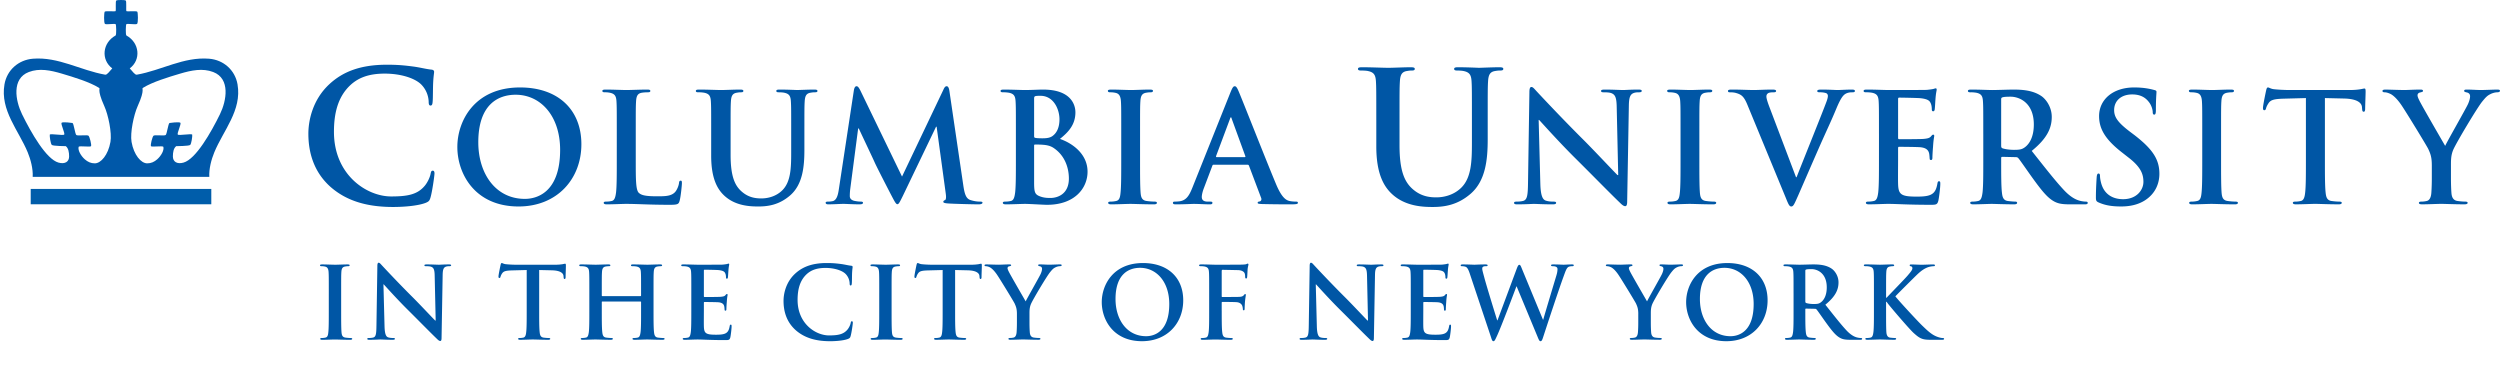 <svg xmlns="http://www.w3.org/2000/svg" width="262.73" height="38.857" viewBox="0 0 262.73 38.857"><path fill="#0056A5" d="M34.772 19.673c-1.868-1.64-2.365-3.776-2.365-5.625 0-1.297.401-3.547 2.232-5.225 1.372-1.259 3.184-2.022 6.025-2.022 1.183 0 1.888.077 2.765.191.725.095 1.335.267 1.907.324.21.019.286.115.286.229 0 .153-.057.382-.095 1.049-.038.629-.019 1.678-.057 2.059-.019.286-.058.439-.229.439-.152 0-.191-.153-.191-.42a2.724 2.724 0 0 0-.743-1.754c-.63-.667-2.117-1.182-3.871-1.182-1.659 0-2.746.419-3.585 1.182-1.392 1.278-1.755 3.089-1.755 4.939 0 4.538 3.452 6.788 6.007 6.788 1.697 0 2.727-.19 3.49-1.068.324-.361.572-.914.648-1.258.057-.305.095-.381.248-.381.133 0 .172.134.172.286 0 .228-.229 1.887-.42 2.536-.095.324-.172.42-.496.553-.763.306-2.212.439-3.432.439-2.612 0-4.806-.572-6.541-2.079m13.291-4.229c0-2.728 1.803-6.254 6.59-6.254 3.973 0 6.445 2.314 6.445 5.967 0 3.654-2.552 6.542-6.605 6.542-4.579 0-6.43-3.431-6.43-6.255m10.802.304c0-3.574-2.058-5.792-4.675-5.792-1.835 0-3.925 1.021-3.925 4.994 0 3.318 1.835 5.951 4.898 5.951 1.117 0 3.702-.542 3.702-5.153m7.948 1.1c0 2.043 0 3.143.335 3.431.271.239.686.35 1.931.35.846 0 1.468-.015 1.867-.446.191-.208.382-.654.414-.958.016-.143.048-.239.176-.239.111 0 .127.079.127.271 0 .175-.111 1.372-.239 1.836-.096.35-.175.43-1.005.43-2.298 0-3.35-.096-4.643-.096-.367 0-1.372.049-2.01.049-.208 0-.32-.049-.32-.16 0-.081.064-.129.256-.129a2.6 2.6 0 0 0 .574-.063c.319-.063.399-.414.464-.877.079-.67.079-1.931.079-3.399V14.04c0-2.425 0-2.872-.032-3.382-.032-.543-.16-.798-.686-.91a2.365 2.365 0 0 0-.527-.048c-.175 0-.271-.032-.271-.143 0-.112.112-.144.351-.144.75 0 1.755.048 2.186.048.383 0 1.548-.048 2.17-.048.223 0 .335.032.335.144 0 .111-.096.143-.287.143-.176 0-.431.016-.622.048-.431.08-.559.351-.591.91-.032.51-.032.957-.032 3.382v2.808zm7.926-2.808c0-2.425 0-2.872-.032-3.383-.032-.542-.159-.797-.686-.909a3.28 3.28 0 0 0-.623-.048c-.175 0-.27-.032-.27-.143 0-.112.111-.144.35-.144.846 0 1.851.048 2.33.048.383 0 1.388-.048 1.962-.048.24 0 .352.032.352.144 0 .111-.096.143-.256.143-.176 0-.271.016-.462.048-.431.08-.559.351-.591.909-.032.511-.032.958-.032 3.383v2.233c0 2.314.463 3.288 1.245 3.925.718.591 1.452.654 1.994.654.702 0 1.564-.223 2.201-.861.878-.877.927-2.313.927-3.957V14.04c0-2.425 0-2.872-.033-3.383-.031-.542-.159-.797-.686-.909-.128-.032-.398-.048-.574-.048s-.271-.032-.271-.143c0-.112.111-.144.334-.144.814 0 1.82.048 1.836.048.191 0 1.196-.048 1.819-.048.223 0 .335.032.335.144 0 .111-.096.143-.288.143-.175 0-.271.016-.463.048-.43.08-.558.351-.59.909-.032.511-.032.958-.032 3.383v1.708c0 1.77-.175 3.653-1.515 4.802-1.133.973-2.282 1.149-3.319 1.149-.846 0-2.378-.048-3.542-1.101-.814-.734-1.42-1.915-1.42-4.229V14.04zm14.999-4.563c.048-.271.144-.415.271-.415.128 0 .224.08.431.495l4.356 8.999 4.34-9.111c.111-.255.207-.383.35-.383.144 0 .239.16.288.495l1.452 9.86c.143 1.005.303 1.468.781 1.612.463.143.782.158.99.158.143 0 .255.017.255.113 0 .127-.191.176-.415.176-.399 0-2.601-.049-3.239-.098-.367-.031-.462-.078-.462-.175 0-.08.063-.128.175-.175.095-.032.144-.24.08-.687l-.958-7.02h-.063l-3.478 7.244c-.367.75-.447.894-.591.894-.143 0-.303-.319-.558-.798-.383-.734-1.643-3.176-1.835-3.623-.144-.334-1.101-2.344-1.659-3.541h-.064l-.83 6.35a6.271 6.271 0 0 0-.048.75c0 .303.208.447.479.511.287.062.51.078.67.078.128 0 .239.033.239.113 0 .143-.143.176-.382.176-.671 0-1.389-.049-1.676-.049-.303 0-1.069.049-1.58.049-.159 0-.287-.033-.287-.176 0-.08.096-.113.256-.113.128 0 .239 0 .478-.047.447-.096.575-.719.654-1.261l1.58-10.401zm17.024 4.563c0-2.425 0-2.872-.032-3.382-.031-.543-.159-.798-.686-.91a3.26 3.26 0 0 0-.622-.048c-.175 0-.271-.032-.271-.143 0-.112.112-.143.351-.143.846 0 1.851.047 2.17.047.782 0 1.404-.047 1.947-.047 2.887 0 3.398 1.547 3.398 2.393 0 1.308-.75 2.089-1.628 2.792 1.308.447 2.904 1.579 2.904 3.445 0 1.708-1.324 3.479-4.26 3.479-.383 0-1.835-.096-2.313-.096-.367 0-1.372.049-2.011.049-.207 0-.319-.049-.319-.16 0-.08.064-.129.256-.129.239 0 .43-.031.574-.063.319-.063.399-.414.462-.877.08-.67.08-1.931.08-3.399V14.04zm1.915.272c0 .127.048.159.112.175.143.031.383.048.75.048.526 0 .877-.064 1.149-.303.414-.336.654-.91.654-1.691 0-1.069-.623-2.473-1.995-2.473-.223 0-.367 0-.526.031-.112.032-.144.096-.144.272v3.941zm2.106 1.276c-.335-.24-.702-.352-1.324-.383-.287-.016-.447-.016-.686-.016-.064 0-.096.032-.096.112v3.781c0 1.053.048 1.324.558 1.532.431.175.798.19 1.165.19.718 0 1.931-.382 1.931-2.041 0-.989-.336-2.329-1.548-3.175m7.05-1.548c0-2.425 0-2.872-.032-3.383-.032-.542-.191-.813-.542-.893a2.261 2.261 0 0 0-.574-.064c-.16 0-.256-.032-.256-.16 0-.095.128-.127.383-.127.606 0 1.611.048 2.074.048.399 0 1.341-.048 1.947-.048.207 0 .335.032.335.127 0 .128-.096.16-.255.16-.16 0-.288.016-.479.048-.431.08-.558.351-.59.909-.033.511-.033.958-.033 3.383v2.808c0 1.547 0 2.809.065 3.494.047.431.16.718.638.782.223.032.574.064.814.064.175 0 .255.047.255.128 0 .111-.128.16-.303.16-1.053 0-2.059-.049-2.489-.049-.368 0-1.373.049-2.011.049-.207 0-.319-.049-.319-.16 0-.081.064-.128.255-.128a2.6 2.6 0 0 0 .575-.064c.319-.063.415-.335.462-.798.08-.669.08-1.931.08-3.478V14.04zm9.71 3.271c-.08 0-.112.032-.143.128l-.862 2.282c-.16.398-.24.781-.24.973 0 .287.144.495.639.495h.239c.191 0 .239.031.239.127 0 .128-.095.16-.271.16-.511 0-1.196-.048-1.691-.048-.175 0-1.053.048-1.883.048-.207 0-.303-.032-.303-.16 0-.096.063-.127.192-.127.144 0 .366-.017.494-.032.734-.096 1.037-.638 1.357-1.436l4.004-10.02c.192-.463.287-.638.447-.638.143 0 .239.143.399.51.383.878 2.936 7.387 3.957 9.813.605 1.436 1.068 1.659 1.404 1.739.238.047.478.063.668.063.129 0 .209.015.209.127 0 .128-.145.16-.734.16-.574 0-1.739 0-3.016-.032-.287-.016-.478-.016-.478-.128 0-.096.064-.127.223-.144.113-.031.224-.175.144-.367l-1.277-3.382c-.031-.08-.079-.112-.159-.112h-3.558zm3.255-.797c.08 0 .096-.048.08-.096l-1.436-3.941c-.016-.064-.032-.144-.08-.144s-.08.08-.095.144l-1.468 3.925c-.017.064 0 .112.063.112h2.936zm13.839-3.915c0-2.899 0-3.433-.037-4.043-.039-.649-.19-.953-.82-1.087-.153-.038-.477-.057-.744-.057-.21 0-.324-.038-.324-.172 0-.133.135-.172.42-.172 1.01 0 2.213.058 2.784.058.457 0 1.658-.058 2.345-.058.287 0 .42.039.42.172 0 .134-.115.172-.306.172-.209 0-.323.019-.553.057-.515.095-.667.42-.705 1.087-.039.61-.039 1.144-.039 4.043v2.669c0 2.765.554 3.929 1.487 4.691.859.706 1.736.782 2.385.782.839 0 1.868-.267 2.631-1.029 1.049-1.049 1.105-2.765 1.105-4.73v-2.383c0-2.899 0-3.433-.037-4.043-.038-.649-.19-.953-.82-1.087-.152-.038-.477-.057-.688-.057-.209 0-.323-.038-.323-.172 0-.133.134-.172.399-.172.974 0 2.176.058 2.194.058.228 0 1.429-.058 2.173-.058.268 0 .401.039.401.172 0 .134-.114.172-.345.172-.209 0-.323.019-.551.057-.516.095-.668.42-.707 1.087-.037.61-.037 1.144-.037 4.043v2.04c0 2.117-.211 4.367-1.812 5.74-1.354 1.163-2.727 1.373-3.966 1.373-1.011 0-2.841-.059-4.233-1.317-.973-.877-1.697-2.287-1.697-5.053v-2.783zm17.24 6.707c.033 1.244.238 1.659.558 1.771.272.096.575.112.831.112.175 0 .27.031.27.128 0 .126-.142.159-.367.159-1.035 0-1.674-.048-1.978-.048-.144 0-.894.048-1.724.048-.207 0-.35-.017-.35-.159 0-.097.096-.128.254-.128.207 0 .496-.017.719-.08.414-.128.479-.591.494-1.979l.145-9.445c0-.319.048-.543.207-.543.176 0 .318.208.591.496.19.206 2.616 2.807 4.946 5.12 1.084 1.086 3.238 3.383 3.509 3.638h.08l-.159-7.164c-.016-.973-.158-1.276-.542-1.435-.239-.096-.623-.096-.846-.096-.192 0-.255-.048-.255-.144 0-.127.175-.143.414-.143.83 0 1.596.048 1.931.048.176 0 .782-.048 1.563-.048.207 0 .367.016.367.143 0 .096-.096.144-.287.144-.16 0-.287 0-.479.048-.446.128-.574.462-.589 1.356l-.176 10.067c0 .352-.064.496-.209.496-.174 0-.367-.176-.543-.352-1.004-.958-3.045-3.048-4.705-4.692-1.739-1.723-3.51-3.717-3.799-4.02h-.047l.176 6.702zm14.734-5.266c0-2.425 0-2.872-.032-3.383-.032-.542-.192-.813-.543-.893a2.261 2.261 0 0 0-.574-.064c-.159 0-.256-.032-.256-.16 0-.095.129-.127.384-.127.605 0 1.611.048 2.075.048.397 0 1.34-.048 1.946-.048.207 0 .335.032.335.127 0 .128-.097.16-.255.16-.16 0-.288.016-.479.048-.432.08-.559.351-.59.909-.033.511-.033.958-.033 3.383v2.808c0 1.547 0 2.809.064 3.494.048.431.159.718.638.782.225.032.575.064.814.064.176 0 .255.047.255.128 0 .111-.128.16-.304.16-1.052 0-2.058-.049-2.488-.049-.367 0-1.373.049-2.012.049-.205 0-.317-.049-.317-.16 0-.081.063-.128.255-.128.238 0 .432-.032.575-.064.317-.063.413-.335.462-.798.08-.669.08-1.931.08-3.478V14.04zm7.012-3.063c-.367-.878-.638-1.053-1.212-1.213-.24-.064-.495-.064-.623-.064-.144 0-.19-.048-.19-.143 0-.128.174-.144.414-.144.846 0 1.756.048 2.314.048.398 0 1.164-.048 1.961-.048.191 0 .367.032.367.144 0 .111-.096.143-.239.143-.255 0-.495.016-.622.112-.111.08-.158.192-.158.335 0 .208.144.654.366 1.229l2.745 7.243h.062c.686-1.755 2.761-6.892 3.144-7.945.08-.208.144-.447.144-.591 0-.127-.063-.255-.207-.303a2.124 2.124 0 0 0-.638-.08c-.146 0-.272-.016-.272-.127 0-.128.144-.16.447-.16.797 0 1.467.048 1.674.048.272 0 1.022-.048 1.5-.048.209 0 .336.032.336.144 0 .111-.096.143-.256.143-.158 0-.494 0-.781.192-.207.143-.446.415-.879 1.436-.621 1.5-1.051 2.361-1.914 4.323-1.021 2.33-1.771 4.069-2.121 4.867-.414.925-.51 1.181-.734 1.181-.207 0-.303-.223-.605-.974l-4.023-9.748zm13.841 3.063c0-2.425 0-2.872-.031-3.383-.032-.542-.16-.797-.687-.909a3.272 3.272 0 0 0-.623-.048c-.176 0-.271-.032-.271-.143 0-.112.113-.144.352-.144.846 0 1.852.048 2.297.048.512 0 3.688 0 3.99-.016.303-.032.558-.064.686-.096.08-.016.175-.064.255-.064s.097.064.097.144c0 .111-.08.303-.129 1.037-.016.159-.048.862-.08 1.053-.016.079-.047.176-.158.176-.112 0-.144-.08-.144-.224 0-.111-.017-.383-.097-.574-.111-.287-.271-.479-1.069-.574-.271-.032-1.946-.064-2.265-.064-.08 0-.112.048-.112.159v4.037c0 .112.017.175.112.175.351 0 2.187 0 2.553-.031.382-.032.621-.081.766-.24.112-.127.176-.208.256-.208.062 0 .111.033.111.128 0 .096-.08.351-.127 1.164-.031.32-.064.959-.064 1.07 0 .127 0 .303-.144.303-.112 0-.144-.064-.144-.143-.018-.16-.018-.367-.064-.575-.08-.319-.303-.558-.895-.622-.301-.033-1.881-.047-2.264-.047-.08 0-.097.063-.097.159v1.26c0 .542-.015 2.01 0 2.473.032 1.101.287 1.341 1.914 1.341.416 0 1.086 0 1.501-.192.414-.191.605-.527.718-1.181.032-.175.063-.239.175-.239.129 0 .129.127.129.287 0 .367-.129 1.452-.209 1.771-.11.415-.254.415-.86.415-2.409 0-3.478-.096-4.42-.096-.366 0-1.372.049-2.011.049-.207 0-.318-.049-.318-.16 0-.081.064-.128.255-.128.239 0 .431-.032.574-.064.319-.063.399-.415.463-.877.08-.67.08-1.931.08-3.399V14.04zm10.962.001c0-2.426 0-2.873-.033-3.383-.031-.543-.158-.797-.686-.909a3.268 3.268 0 0 0-.622-.048c-.176 0-.272-.032-.272-.144 0-.112.113-.143.353-.143.845 0 1.851.048 2.185.048.543 0 1.756-.048 2.25-.048 1.006 0 2.074.095 2.938.686.446.303 1.084 1.117 1.084 2.185 0 1.182-.495 2.266-2.105 3.574 1.418 1.788 2.52 3.207 3.461 4.197.895.925 1.549 1.037 1.787 1.085.177.031.319.048.447.048.127 0 .191.047.191.127 0 .128-.112.16-.303.16h-1.517c-.893 0-1.292-.08-1.707-.304-.686-.367-1.292-1.116-2.186-2.345-.638-.878-1.372-1.963-1.579-2.202-.081-.095-.176-.111-.287-.111l-1.389-.032c-.08 0-.129.032-.129.128v.223c0 1.484 0 2.745.08 3.415.049.462.145.812.623.875.239.033.59.065.781.065.127 0 .192.047.192.127 0 .112-.112.16-.319.16-.925 0-2.105-.048-2.346-.048-.303 0-1.309.048-1.946.048-.207 0-.319-.048-.319-.16 0-.08.064-.127.256-.127.238 0 .431-.032.574-.065.319-.063.398-.414.463-.875.08-.67.08-1.931.08-3.399v-2.808zm1.881 1.259c0 .176.033.239.145.287.335.112.814.16 1.213.16.639 0 .846-.064 1.133-.271.479-.352.941-1.085.941-2.394 0-2.265-1.5-2.92-2.441-2.92-.398 0-.687.016-.846.065-.111.031-.145.095-.145.223v4.85zm10.259 5.984c-.255-.112-.303-.192-.303-.543 0-.877.063-1.835.08-2.09.015-.24.063-.415.191-.415.143 0 .16.144.16.272 0 .207.062.542.143.813.352 1.181 1.293 1.612 2.281 1.612 1.437 0 2.138-.974 2.138-1.819 0-.782-.238-1.532-1.562-2.553l-.733-.574c-1.756-1.373-2.363-2.489-2.363-3.782 0-1.755 1.469-3.015 3.687-3.015 1.037 0 1.707.159 2.122.271.143.032.223.08.223.191 0 .208-.063.671-.063 1.915 0 .351-.048.479-.175.479-.112 0-.159-.096-.159-.288 0-.143-.08-.638-.415-1.052-.24-.304-.702-.782-1.74-.782-1.18 0-1.898.686-1.898 1.643 0 .734.367 1.292 1.691 2.297l.447.336c1.915 1.483 2.617 2.553 2.617 4.068 0 .926-.353 2.027-1.501 2.777-.797.51-1.69.654-2.536.654-.927 0-1.646-.112-2.332-.415m10.873-7.244c0-2.425 0-2.872-.032-3.383-.031-.542-.19-.813-.542-.893a2.266 2.266 0 0 0-.574-.064c-.16 0-.255-.032-.255-.16 0-.095.127-.127.383-.127.605 0 1.61.048 2.073.048.398 0 1.341-.048 1.946-.048.208 0 .335.032.335.127 0 .128-.095.16-.255.16-.159 0-.287.016-.478.048-.432.08-.56.351-.591.909-.032.511-.032.958-.032 3.383v2.808c0 1.547 0 2.809.063 3.494.048.431.159.718.639.782.224.032.574.064.813.064.176 0 .255.047.255.128 0 .111-.127.16-.303.16-1.053 0-2.058-.049-2.489-.049-.367 0-1.372.049-2.01.049-.208 0-.319-.049-.319-.16 0-.081.063-.128.256-.128.238 0 .431-.032.573-.064.32-.063.415-.335.463-.798.08-.669.08-1.931.08-3.478V14.04zm10.898-3.733l-2.377.064c-.925.031-1.308.111-1.547.462-.16.24-.24.431-.271.559-.033.127-.081.191-.178.191-.11 0-.143-.079-.143-.255 0-.255.303-1.707.335-1.835.048-.207.096-.303.19-.303.127 0 .287.16.688.192.462.047 1.069.079 1.596.079h6.317c1.021 0 1.404-.159 1.532-.159.111 0 .128.096.128.335 0 .335-.048 1.436-.048 1.851-.017.159-.049.255-.144.255-.128 0-.16-.08-.177-.319l-.016-.176c-.031-.415-.462-.861-1.884-.893l-2.009-.048v6.541c0 1.468 0 2.729.078 3.415.049.447.145.798.624.861.224.032.573.065.812.065.177 0 .257.047.257.127 0 .11-.129.159-.304.159-1.054 0-2.059-.049-2.506-.049-.367 0-1.371.049-2.01.049-.207 0-.319-.049-.319-.159 0-.08.064-.127.256-.127.239 0 .431-.033.574-.065.319-.063.414-.414.462-.877.08-.67.08-1.931.08-3.399v-6.541zm13.227 7.036c0-.862-.158-1.212-.366-1.675-.111-.256-2.25-3.765-2.809-4.595-.397-.591-.797-.989-1.101-1.165-.207-.112-.479-.207-.67-.207-.128 0-.239-.032-.239-.144 0-.096.111-.143.303-.143.287 0 1.484.047 2.011.047.335 0 .988-.047 1.708-.047.158 0 .239.047.239.143 0 .096-.113.112-.352.175a.29.29 0 0 0-.225.288c0 .128.08.319.192.542.223.479 2.457 4.324 2.713 4.771.159-.383 2.168-3.893 2.394-4.388.158-.351.223-.622.223-.83 0-.159-.064-.334-.335-.398-.145-.032-.287-.064-.287-.16 0-.112.08-.143.271-.143.526 0 1.036.047 1.499.047.352 0 1.404-.047 1.707-.047.177 0 .287.031.287.127 0 .112-.127.16-.302.16-.161 0-.463.064-.703.191-.335.16-.51.351-.86.782-.527.638-2.762 4.388-3.049 5.074-.238.574-.238 1.069-.238 1.595v1.309c0 .255 0 .925.048 1.596.031.462.175.812.654.876.223.032.573.065.798.065.175 0 .254.047.254.127 0 .11-.126.159-.334.159-1.005 0-2.011-.049-2.441-.049-.398 0-1.404.049-1.995.049-.223 0-.351-.032-.351-.159 0-.08.08-.127.255-.127.224 0 .415-.033.559-.065.319-.064.464-.414.494-.876.048-.671.048-1.341.048-1.596v-1.309zM34.554 30.828c0-1.594 0-1.888-.021-2.223-.021-.355-.126-.533-.356-.586a1.509 1.509 0 0 0-.377-.042c-.105 0-.168-.021-.168-.104 0-.062.084-.084.251-.084.399 0 1.059.031 1.363.031.262 0 .88-.031 1.278-.031.136 0 .22.021.22.084 0 .084-.063.104-.168.104-.104 0-.188.011-.314.031-.283.053-.367.231-.388.597-.021.335-.021.629-.021 2.223v1.844c0 1.016 0 1.845.042 2.295.032.283.105.472.419.513.147.021.377.042.534.042.116 0 .168.031.168.084 0 .073-.084.105-.199.105-.691 0-1.352-.032-1.634-.032-.241 0-.901.032-1.321.032-.136 0-.209-.032-.209-.105 0-.053.042-.084.168-.084.157 0 .282-.021.377-.042.209-.041.272-.22.303-.524.053-.438.053-1.268.053-2.283v-1.845zm5.858 3.457c.021.816.157 1.089.367 1.164.178.062.377.072.544.072.115 0 .179.021.179.085 0 .083-.095.104-.241.104-.681 0-1.101-.032-1.3-.032-.094 0-.586.032-1.131.032-.137 0-.231-.01-.231-.104 0-.064.063-.085.168-.085.136 0 .325-.01.471-.053.273-.084.315-.388.325-1.3l.095-6.202c0-.209.031-.355.136-.355.115 0 .21.135.387.324.126.137 1.719 1.845 3.248 3.363.713.713 2.127 2.221 2.306 2.389h.052l-.105-4.704c-.01-.64-.104-.839-.356-.943-.157-.063-.409-.063-.555-.063-.126 0-.168-.029-.168-.094 0-.084.115-.094.273-.094.544 0 1.047.031 1.267.031.116 0 .514-.031 1.027-.031.136 0 .241.01.241.094 0 .064-.063.094-.189.094-.104 0-.188 0-.314.033-.293.084-.377.303-.388.891l-.115 6.611c0 .23-.042.324-.136.324-.115 0-.241-.115-.356-.229-.66-.63-2.002-2.003-3.091-3.081-1.142-1.133-2.305-2.441-2.494-2.641h-.031l.115 4.4zm14.941-5.909l-1.561.042c-.608.021-.859.073-1.016.305a1.194 1.194 0 0 0-.178.366c-.021.083-.053.125-.115.125-.074 0-.096-.052-.096-.167 0-.168.2-1.122.221-1.206.031-.136.063-.198.125-.198.084 0 .189.104.451.125.304.031.702.053 1.048.053h4.149c.336 0 .566-.031.723-.053.158-.031.241-.052.283-.052.074 0 .084.063.084.22 0 .22-.031.943-.031 1.215-.011.104-.032.168-.095.168-.083 0-.104-.051-.115-.209l-.011-.115c-.02-.271-.303-.566-1.236-.587l-1.32-.031v4.296c0 .964 0 1.791.052 2.242.032.293.095.523.409.566.147.021.377.041.534.041.116 0 .168.031.168.084 0 .072-.084.104-.199.104-.692 0-1.352-.032-1.645-.032-.241 0-.901.032-1.321.032-.136 0-.209-.032-.209-.104 0-.053.042-.084.168-.084.157 0 .283-.021.377-.041.209-.043.272-.273.303-.578.053-.439.053-1.267.053-2.23v-4.297zm11.955 2.745c.031 0 .063-.021.063-.073v-.22c0-1.594 0-1.887-.021-2.223-.021-.355-.105-.521-.45-.597a2.16 2.16 0 0 0-.409-.031c-.115 0-.178-.021-.178-.094s.073-.095.22-.095c.566 0 1.226.031 1.509.031.251 0 .911-.031 1.319-.031.147 0 .221.021.221.095s-.063.094-.189.094a1.96 1.96 0 0 0-.303.031c-.284.052-.367.231-.388.597-.021.336-.021.629-.021 2.223v1.844c0 .964 0 1.791.052 2.242.032.293.095.525.409.565.146.021.377.042.534.042.115 0 .168.031.168.084 0 .073-.084.105-.209.105-.682 0-1.342-.032-1.635-.032-.241 0-.901.032-1.31.032-.147 0-.22-.032-.22-.105 0-.053.042-.084.168-.084.157 0 .283-.021.377-.042.209-.04.262-.272.304-.575.052-.441.052-1.269.052-2.232v-.922c0-.042-.032-.063-.063-.063h-4.002c-.032 0-.063.011-.063.063v.922c0 .964 0 1.791.052 2.242.032.293.094.525.409.565.147.021.377.042.534.042.116 0 .168.031.168.084 0 .073-.084.105-.21.105-.681 0-1.341-.032-1.634-.032-.241 0-.901.032-1.321.032-.136 0-.209-.032-.209-.105 0-.053.042-.084.168-.084.157 0 .282-.021.377-.042.209-.04.262-.272.304-.575.052-.441.052-1.269.052-2.232v-1.844c0-1.594 0-1.887-.021-2.223-.021-.355-.105-.521-.451-.597a2.14 2.14 0 0 0-.408-.031c-.115 0-.178-.021-.178-.094s.073-.095.22-.095c.566 0 1.226.031 1.508.031.252 0 .912-.031 1.321-.031.147 0 .22.021.22.095s-.063.094-.189.094a1.97 1.97 0 0 0-.304.031c-.282.052-.366.231-.387.597-.021.336-.021.629-.021 2.223v.22c0 .053.031.073.063.073h4.002zm5.343-.293c0-1.594 0-1.888-.021-2.223-.021-.355-.105-.521-.451-.597a2.14 2.14 0 0 0-.408-.031c-.115 0-.178-.021-.178-.094s.073-.095.23-.095c.555 0 1.216.031 1.509.031.335 0 2.421 0 2.619-.01.199-.021.367-.043.451-.064.053-.01.115-.041.168-.041.052 0 .063.041.063.095 0 .073-.053.198-.084.681-.011.105-.032.566-.053.692-.01.053-.031.114-.105.114-.073 0-.094-.053-.094-.146 0-.074-.01-.251-.063-.377-.072-.189-.178-.314-.701-.378-.179-.021-1.279-.041-1.489-.041-.052 0-.072.03-.072.104v2.651c0 .073.01.114.072.114.231 0 1.436 0 1.677-.021.251-.021.409-.052.503-.157.073-.084.115-.137.167-.137.043 0 .074.022.074.084 0 .063-.052.23-.084.766-.021.209-.042.627-.042.701 0 .084 0 .199-.094.199-.073 0-.095-.042-.095-.094-.01-.105-.01-.241-.042-.378-.052-.209-.198-.366-.586-.408-.199-.021-1.237-.03-1.488-.03-.052 0-.062.041-.062.104v.828c0 .355-.011 1.32 0 1.623.02.724.188.881 1.256.881.273 0 .713 0 .985-.126.273-.125.398-.345.472-.775.02-.114.042-.157.115-.157.084 0 .084.084.084.189 0 .24-.084.953-.136 1.163-.074.272-.168.272-.566.272-1.582 0-2.284-.063-2.902-.063-.241 0-.902.032-1.321.032-.136 0-.209-.032-.209-.105 0-.053.041-.084.168-.084.157 0 .283-.021.377-.042.209-.041.262-.272.303-.575.053-.441.053-1.269.053-2.232v-1.843zm10.991 3.887c-1.027-.902-1.299-2.074-1.299-3.091 0-.712.22-1.948 1.225-2.871.755-.69 1.75-1.11 3.312-1.11.649 0 1.037.041 1.519.104.398.053.733.147 1.048.178.115.011.157.063.157.127 0 .083-.032.209-.053.575-.02.347-.01.922-.031 1.132-.011.158-.031.241-.126.241-.084 0-.104-.083-.104-.23a1.502 1.502 0 0 0-.409-.965c-.346-.365-1.163-.648-2.127-.648-.912 0-1.509.23-1.97.648-.765.702-.964 1.698-.964 2.715 0 2.493 1.896 3.729 3.301 3.729.932 0 1.498-.104 1.917-.586.178-.2.315-.503.356-.692.031-.168.053-.209.137-.209.073 0 .094.073.094.157 0 .125-.126 1.037-.231 1.394-.052.178-.094.23-.272.303-.419.168-1.216.242-1.886.242-1.436-.001-2.641-.315-3.594-1.143m8.759-3.887c0-1.594 0-1.888-.021-2.223-.021-.355-.126-.533-.356-.586a1.517 1.517 0 0 0-.378-.042c-.105 0-.167-.021-.167-.104 0-.062.084-.084.251-.084.398 0 1.058.031 1.363.031.261 0 .879-.031 1.277-.031.137 0 .22.021.22.084 0 .084-.062.104-.167.104-.105 0-.189.011-.314.031-.284.053-.367.231-.388.597-.021.335-.021.629-.021 2.223v1.844c0 1.016 0 1.845.042 2.295.031.283.105.472.419.513.147.021.377.042.534.042.115 0 .168.031.168.084 0 .073-.084.105-.199.105-.692 0-1.352-.032-1.635-.032-.241 0-.901.032-1.32.032-.136 0-.21-.032-.21-.105 0-.053.042-.084.168-.084.157 0 .283-.021.378-.042.209-.041.272-.22.303-.524.053-.438.053-1.268.053-2.283v-1.845zm6.664-2.452l-1.561.042c-.608.021-.859.073-1.016.305a1.203 1.203 0 0 0-.179.366c-.02.083-.052.125-.115.125-.073 0-.094-.052-.094-.167 0-.168.198-1.122.22-1.206.031-.136.062-.198.125-.198.084 0 .189.104.451.125.304.031.702.053 1.048.053h4.149c.335 0 .566-.031.723-.053.157-.031.241-.052.283-.052.073 0 .084.063.084.22 0 .22-.032.943-.032 1.215-.01.104-.032.168-.094.168-.084 0-.105-.051-.115-.209l-.011-.115c-.021-.271-.304-.566-1.236-.587l-1.32-.031v4.296c0 .964 0 1.791.052 2.242.032.293.094.523.409.566.146.021.377.041.534.041.116 0 .168.031.168.084 0 .072-.084.104-.199.104-.692 0-1.352-.032-1.645-.032-.241 0-.901.032-1.321.032-.136 0-.209-.032-.209-.104 0-.053.041-.084.168-.084.157 0 .282-.021.377-.041.209-.043.272-.273.303-.578.053-.439.053-1.267.053-2.23v-4.297zm7.805 4.62c0-.565-.105-.795-.241-1.101-.074-.167-1.478-2.472-1.844-3.017-.262-.389-.524-.649-.723-.766a1.054 1.054 0 0 0-.44-.136c-.084 0-.157-.021-.157-.094 0-.063.073-.095.199-.095.188 0 .974.031 1.32.031.22 0 .649-.031 1.121-.031.105 0 .157.031.157.095s-.073.073-.23.114c-.095.021-.147.104-.147.188s.052.209.126.357c.147.313 1.613 2.839 1.781 3.132.105-.251 1.425-2.557 1.571-2.88.105-.232.147-.41.147-.546 0-.104-.042-.221-.219-.262-.095-.021-.189-.041-.189-.104 0-.074.052-.095.178-.095.346 0 .681.031.985.031.23 0 .922-.031 1.121-.031.115 0 .189.021.189.082 0 .076-.084.106-.2.106a1.15 1.15 0 0 0-.461.125c-.22.105-.335.231-.566.515-.345.418-1.812 2.881-2.001 3.332-.157.377-.157.701-.157 1.047v.858c0 .169 0 .608.032 1.048.02.305.115.536.429.577.147.022.377.042.524.042.116 0 .168.031.168.084 0 .073-.084.105-.22.105-.661 0-1.321-.032-1.604-.032-.262 0-.922.032-1.309.032-.147 0-.231-.021-.231-.105 0-.053.053-.084.168-.084.147 0 .272-.02.367-.042.209-.041.303-.272.325-.577.031-.439.031-.879.031-1.048v-.855zm8.916-1.246c0-1.791 1.184-4.107 4.327-4.107 2.609 0 4.234 1.52 4.234 3.918 0 2.4-1.676 4.296-4.338 4.296-3.008-.001-4.223-2.253-4.223-4.107m7.094.198c0-2.347-1.352-3.803-3.071-3.803-1.204 0-2.577.67-2.577 3.278 0 2.181 1.205 3.908 3.217 3.908.733.001 2.431-.354 2.431-3.383m5.513.724c0 1.006 0 1.791.053 2.231.031.304.094.534.408.577.147.021.377.041.524.041.136 0 .179.031.179.085 0 .071-.074.104-.231.104-.66 0-1.32-.032-1.593-.032-.272 0-.932.032-1.331.032-.147 0-.219-.021-.219-.104 0-.054.042-.085.157-.085.157 0 .282-.021.377-.041.21-.043.261-.273.304-.577.052-.44.052-1.226.052-2.231v-1.844c0-1.594 0-1.887-.021-2.222-.021-.357-.105-.523-.45-.597a2.137 2.137 0 0 0-.409-.033c-.105 0-.178-.02-.178-.084 0-.082.084-.104.24-.104.546 0 1.206.032 1.51.032.397 0 2.525 0 2.765-.011.2-.012.325-.012.43-.043.063-.021.115-.062.168-.062.042 0 .073.041.073.094 0 .073-.052.199-.084.473-.01.104-.031.723-.052.848-.01.084-.031.148-.105.148-.073 0-.094-.053-.105-.168 0-.084 0-.252-.062-.399-.073-.146-.294-.304-.692-.313l-1.614-.033c-.063 0-.094.033-.094.148v2.619c0 .062.01.094.074.094l1.341-.01c.178 0 .324 0 .471-.011.199-.011.346-.052.451-.188.052-.063.073-.104.136-.104.041 0 .063.03.063.094s-.053.325-.084.649c-.021.209-.042.691-.042.765 0 .095 0 .2-.105.2-.062 0-.084-.074-.084-.146 0-.074-.02-.199-.062-.326-.053-.146-.209-.334-.535-.377-.261-.031-1.372-.031-1.55-.031-.053 0-.074.021-.074.095v.847zm9.996 1.613c.021.816.158 1.089.366 1.164.179.062.378.072.546.072.115 0 .178.021.178.085 0 .083-.094.104-.24.104-.682 0-1.102-.032-1.301-.032-.094 0-.586.032-1.131.032-.137 0-.23-.01-.23-.104 0-.064.062-.085.168-.085.136 0 .325-.01.473-.053.271-.084.312-.388.324-1.3l.094-6.202c0-.209.031-.355.137-.355.115 0 .209.135.388.324.125.137 1.718 1.845 3.247 3.363.713.713 2.127 2.221 2.305 2.389h.053l-.104-4.704c-.012-.64-.105-.839-.357-.943-.158-.063-.408-.063-.555-.063-.127 0-.168-.029-.168-.094 0-.084.116-.094.271-.094.545 0 1.049.031 1.269.031.114 0 .513-.031 1.026-.031.137 0 .242.01.242.094 0 .064-.063.094-.188.094-.104 0-.188 0-.315.033-.293.084-.377.303-.387.891l-.115 6.611c0 .23-.043.324-.137.324-.115 0-.241-.115-.355-.229-.66-.63-2.002-2.003-3.092-3.081-1.142-1.133-2.305-2.441-2.494-2.641h-.031l.113 4.4zm9.871-3.457c0-1.594 0-1.888-.022-2.223-.021-.355-.103-.521-.449-.597a2.167 2.167 0 0 0-.409-.031c-.115 0-.178-.021-.178-.094s.073-.095.23-.095c.556 0 1.215.031 1.508.031.337 0 2.421 0 2.621-.01.197-.021.365-.043.449-.064.053-.01.116-.041.168-.041.053 0 .063.041.063.095 0 .073-.052.198-.084.681-.011.105-.031.566-.054.692-.01.053-.03.114-.104.114s-.095-.053-.095-.146c0-.074-.011-.251-.062-.377-.076-.189-.18-.314-.703-.378-.178-.021-1.277-.041-1.488-.041-.053 0-.074.03-.074.104v2.651c0 .073.012.114.074.114.23 0 1.436 0 1.678-.021.25-.021.408-.052.502-.157.073-.084.115-.137.168-.137.042 0 .073.022.073.084 0 .063-.054.23-.084.766-.021.209-.042.627-.042.701 0 .084 0 .199-.094.199-.074 0-.096-.042-.096-.094-.01-.105-.01-.241-.041-.378-.053-.209-.199-.366-.586-.408-.199-.021-1.236-.03-1.488-.03-.053 0-.064.041-.064.104v.828c0 .355-.01 1.32 0 1.623.021.724.189.881 1.26.881.271 0 .711 0 .983-.126.272-.125.397-.345.472-.775.02-.114.041-.157.115-.157.084 0 .084.084.084.189 0 .24-.084.953-.137 1.163-.073.272-.166.272-.565.272-1.583 0-2.284-.063-2.903-.063-.24 0-.899.032-1.319.032-.136 0-.209-.032-.209-.105 0-.053.042-.084.168-.084.155 0 .282-.021.377-.042.209-.041.262-.272.303-.575.054-.441.054-1.269.054-2.232v-1.843zm6.222-2.012c-.125-.389-.24-.64-.388-.744-.114-.074-.325-.096-.419-.096-.105 0-.168-.01-.168-.093 0-.074.084-.095.23-.095.545 0 1.121.031 1.217.031.094 0 .555-.031 1.162-.031.146 0 .221.031.221.095 0 .083-.084.093-.189.093-.084 0-.188 0-.262.043-.094.043-.115.115-.115.23 0 .136.104.492.23.964.179.692 1.154 3.867 1.342 4.453h.031l2.033-5.459c.114-.293.178-.377.262-.377.115 0 .168.157.303.493l2.18 5.27h.031c.189-.702 1.028-3.469 1.395-4.693a2.28 2.28 0 0 0 .104-.608c0-.167-.094-.315-.502-.315-.105 0-.178-.029-.178-.093 0-.074.082-.095.24-.095.556 0 .996.031 1.09.031.072 0 .523-.031.869-.031.117 0 .189.021.189.083 0 .075-.053.104-.146.104-.105 0-.252.012-.366.053-.253.096-.367.515-.589 1.111-.481 1.32-1.582 4.652-2.094 6.225-.117.365-.168.492-.305.492-.105 0-.167-.127-.324-.514l-2.18-5.25h-.021c-.199.534-1.593 4.244-2.043 5.208-.199.429-.25.556-.377.556-.104 0-.158-.115-.24-.389l-2.223-6.652zm17.688 4.18c0-.565-.105-.795-.241-1.101-.075-.167-1.478-2.472-1.845-3.017-.262-.389-.524-.649-.723-.766a1.058 1.058 0 0 0-.441-.136c-.084 0-.156-.021-.156-.094 0-.063.072-.095.199-.095.188 0 .976.031 1.32.031.221 0 .649-.031 1.121-.031.105 0 .156.031.156.095s-.072.073-.23.114c-.095.021-.146.104-.146.188s.052.209.126.357c.147.313 1.614 2.839 1.781 3.132.104-.251 1.426-2.557 1.571-2.88.105-.232.148-.41.148-.546 0-.104-.043-.221-.221-.262-.096-.021-.189-.041-.189-.104 0-.074.053-.095.178-.095.347 0 .682.031.985.031.231 0 .922-.031 1.121-.031.116 0 .188.021.188.082 0 .076-.084.106-.198.106a1.15 1.15 0 0 0-.462.125c-.219.105-.336.231-.565.515-.346.418-1.812 2.881-2.001 3.332-.158.377-.158.701-.158 1.047v.858c0 .169 0 .608.031 1.048.021.305.117.536.432.577.146.022.377.042.523.042.115 0 .167.031.167.084 0 .073-.084.105-.22.105-.661 0-1.32-.032-1.604-.032-.262 0-.921.032-1.309.032-.146 0-.23-.021-.23-.105 0-.053.051-.084.168-.084.146 0 .271-.02.365-.042.21-.041.303-.272.325-.577.032-.439.032-.879.032-1.048v-.855zm5.03-1.246c0-1.791 1.185-4.107 4.327-4.107 2.609 0 4.232 1.52 4.232 3.918 0 2.4-1.674 4.296-4.336 4.296-3.007-.001-4.223-2.253-4.223-4.107m7.095.198c0-2.347-1.353-3.803-3.07-3.803-1.205 0-2.578.67-2.578 3.278 0 2.181 1.205 3.908 3.217 3.908.732.001 2.431-.354 2.431-3.383m4.192-1.12c0-1.594 0-1.887-.021-2.223-.021-.355-.105-.521-.45-.596a2.155 2.155 0 0 0-.409-.032c-.115 0-.178-.021-.178-.094s.072-.095.23-.095c.555 0 1.215.031 1.436.031.355 0 1.152-.031 1.477-.031.66 0 1.362.063 1.928.451.295.199.713.733.713 1.436 0 .775-.326 1.488-1.383 2.347.932 1.173 1.655 2.106 2.273 2.755.587.608 1.018.682 1.175.713.114.021.208.031.292.031s.126.032.126.085c0 .083-.073.104-.198.104h-.996c-.586 0-.849-.053-1.121-.199-.451-.241-.849-.734-1.436-1.541-.419-.576-.902-1.288-1.037-1.445-.052-.062-.115-.074-.189-.074l-.91-.02c-.053 0-.084.02-.084.083v.147c0 .974 0 1.801.052 2.24.032.305.095.536.408.577.157.022.388.042.514.042.084 0 .126.032.126.085 0 .072-.074.104-.21.104-.606 0-1.383-.032-1.54-.032-.199 0-.859.032-1.277.032-.137 0-.211-.032-.211-.104 0-.053.043-.085.168-.085.156 0 .282-.02.377-.042.211-.041.263-.272.305-.577.052-.439.052-1.267.052-2.23v-1.843zm1.238.827c0 .115.021.157.094.189.221.073.535.104.796.104.42 0 .558-.041.745-.179.312-.231.617-.712.617-1.571 0-1.488-.984-1.918-1.604-1.918-.262 0-.449.01-.555.043-.072.021-.094.062-.094.146v3.186zm8.486-.366h.054c.354-.388 1.884-1.949 2.188-2.306.293-.345.523-.607.523-.785 0-.115-.041-.188-.146-.21-.095-.021-.137-.041-.137-.105 0-.072.053-.094.168-.094.221 0 .797.032 1.08.032.325 0 .901-.032 1.225-.032.106 0 .179.021.179.094 0 .074-.052.094-.157.094-.146 0-.408.043-.607.117-.324.125-.681.346-1.131.785-.326.314-1.908 1.885-2.264 2.264.376.492 2.43 2.703 2.84 3.09.46.441.932.912 1.498 1.133.314.125.523.156.648.156.074 0 .137.021.137.084 0 .072-.052.104-.251.104h-.912c-.313 0-.502 0-.724-.021-.564-.053-.848-.283-1.299-.682-.461-.408-2.524-2.828-2.744-3.133l-.114-.156h-.054v.953c0 .963 0 1.791.031 2.242.022.293.115.523.377.566.146.021.379.041.515.041.084 0 .135.031.135.084 0 .072-.083.104-.199.104-.586 0-1.245-.032-1.508-.032-.241 0-.901.032-1.319.032-.138 0-.211-.032-.211-.104 0-.053.041-.084.168-.084.157 0 .282-.021.377-.041.209-.043.262-.273.303-.577.054-.44.054-1.269.054-2.231v-1.844c0-1.594 0-1.887-.021-2.223-.021-.356-.105-.522-.451-.596a2.133 2.133 0 0 0-.408-.033c-.116 0-.178-.02-.178-.094 0-.072.072-.094.229-.094.556 0 1.216.032 1.468.032s.911-.032 1.268-.032c.146 0 .22.021.22.094 0 .074-.062.094-.147.094-.104 0-.166.012-.293.033-.283.051-.367.229-.387.596-.021.336-.021.629-.021 2.223v.462z"/><path fill="#0058A9" d="M24.963 8.867c-.261-1.519-1.488-2.576-2.989-2.697-2.682-.215-4.996 1.22-7.598 1.679-.209.036-.488-.406-.741-.66 1.207-.909 1.043-2.692-.354-3.462-.097-.11-.062-1.137-.006-1.183.114-.095 1.005.076 1.131-.034.127-.11.101-1.179.02-1.282-.081-.102-1.085.007-1.142-.061-.056-.069.028-1.031-.066-1.107-.068-.054-.347-.06-.502-.059-.155-.001-.434.005-.501.059-.095.076-.01 1.038-.067 1.107-.056.068-1.06-.041-1.142.061-.08.103-.106 1.172.021 1.282.126.11 1.017-.061 1.131.034.055.046.09 1.073-.006 1.183-1.397.77-1.561 2.553-.354 3.462-.253.254-.533.696-.741.66C8.455 7.39 6.141 5.955 3.459 6.17 1.958 6.291.731 7.348.47 8.867 0 11.6 1.964 13.701 2.918 16.022c.301.732.566 1.717.518 2.563h9.175v.001l.106-.001.105.001v-.001h9.175c-.047-.846.217-1.831.519-2.563.953-2.321 2.917-4.422 2.447-7.155m-13.356 6.052c-.242 1.372-1.004 2.244-1.638 2.248-.416.003-.75-.155-1.053-.421-.418-.365-.758-.967-.649-1.322.092-.12 1.217.052 1.298-.06.08-.112-.137-.988-.265-1.102-.126-.113-1.142.038-1.279-.073-.135-.111-.262-1.198-.401-1.264 0 0-1.075-.161-1.153-.008-.078.154.363 1.061.288 1.216-.076.154-1.499-.136-1.524.024-.025.16.082.959.219 1.077.136.118 1.464.126 1.464.126.276.211.349.639.35 1.077.003.556-.43.843-1.12.65-1.286-.36-2.88-3.149-3.826-5.081-.696-1.419-1.115-3.742.711-4.438 1.112-.424 2.28-.184 3.477.171 1.254.373 2.908.876 3.883 1.482.239.149-.285.03.58 1.947.403.892.806 2.792.638 3.751m7.682 2.168c-.69.193-1.122-.094-1.12-.65.001-.438.073-.866.35-1.077 0 0 1.328-.008 1.464-.126.137-.118.244-.917.219-1.077-.025-.16-1.448.13-1.524-.024-.075-.155.366-1.062.288-1.216-.079-.153-1.153.008-1.153.008-.139.066-.265 1.153-.401 1.264-.137.111-1.153-.04-1.279.073-.128.114-.344.99-.265 1.102.08.112 1.205-.06 1.298.06.109.355-.231.957-.649 1.322-.303.266-.637.424-1.053.421-.635-.004-1.397-.876-1.638-2.248-.168-.959.236-2.859.637-3.751.866-1.917.342-1.798.581-1.947.975-.606 2.629-1.109 3.884-1.482 1.196-.355 2.364-.595 3.477-.171 1.825.696 1.405 3.019.71 4.438-.946 1.932-2.54 4.721-3.826 5.081"/><path fill="#005DAA" d="M12.822 19.855H3.227v1.613h18.979v-1.613z"/></svg>